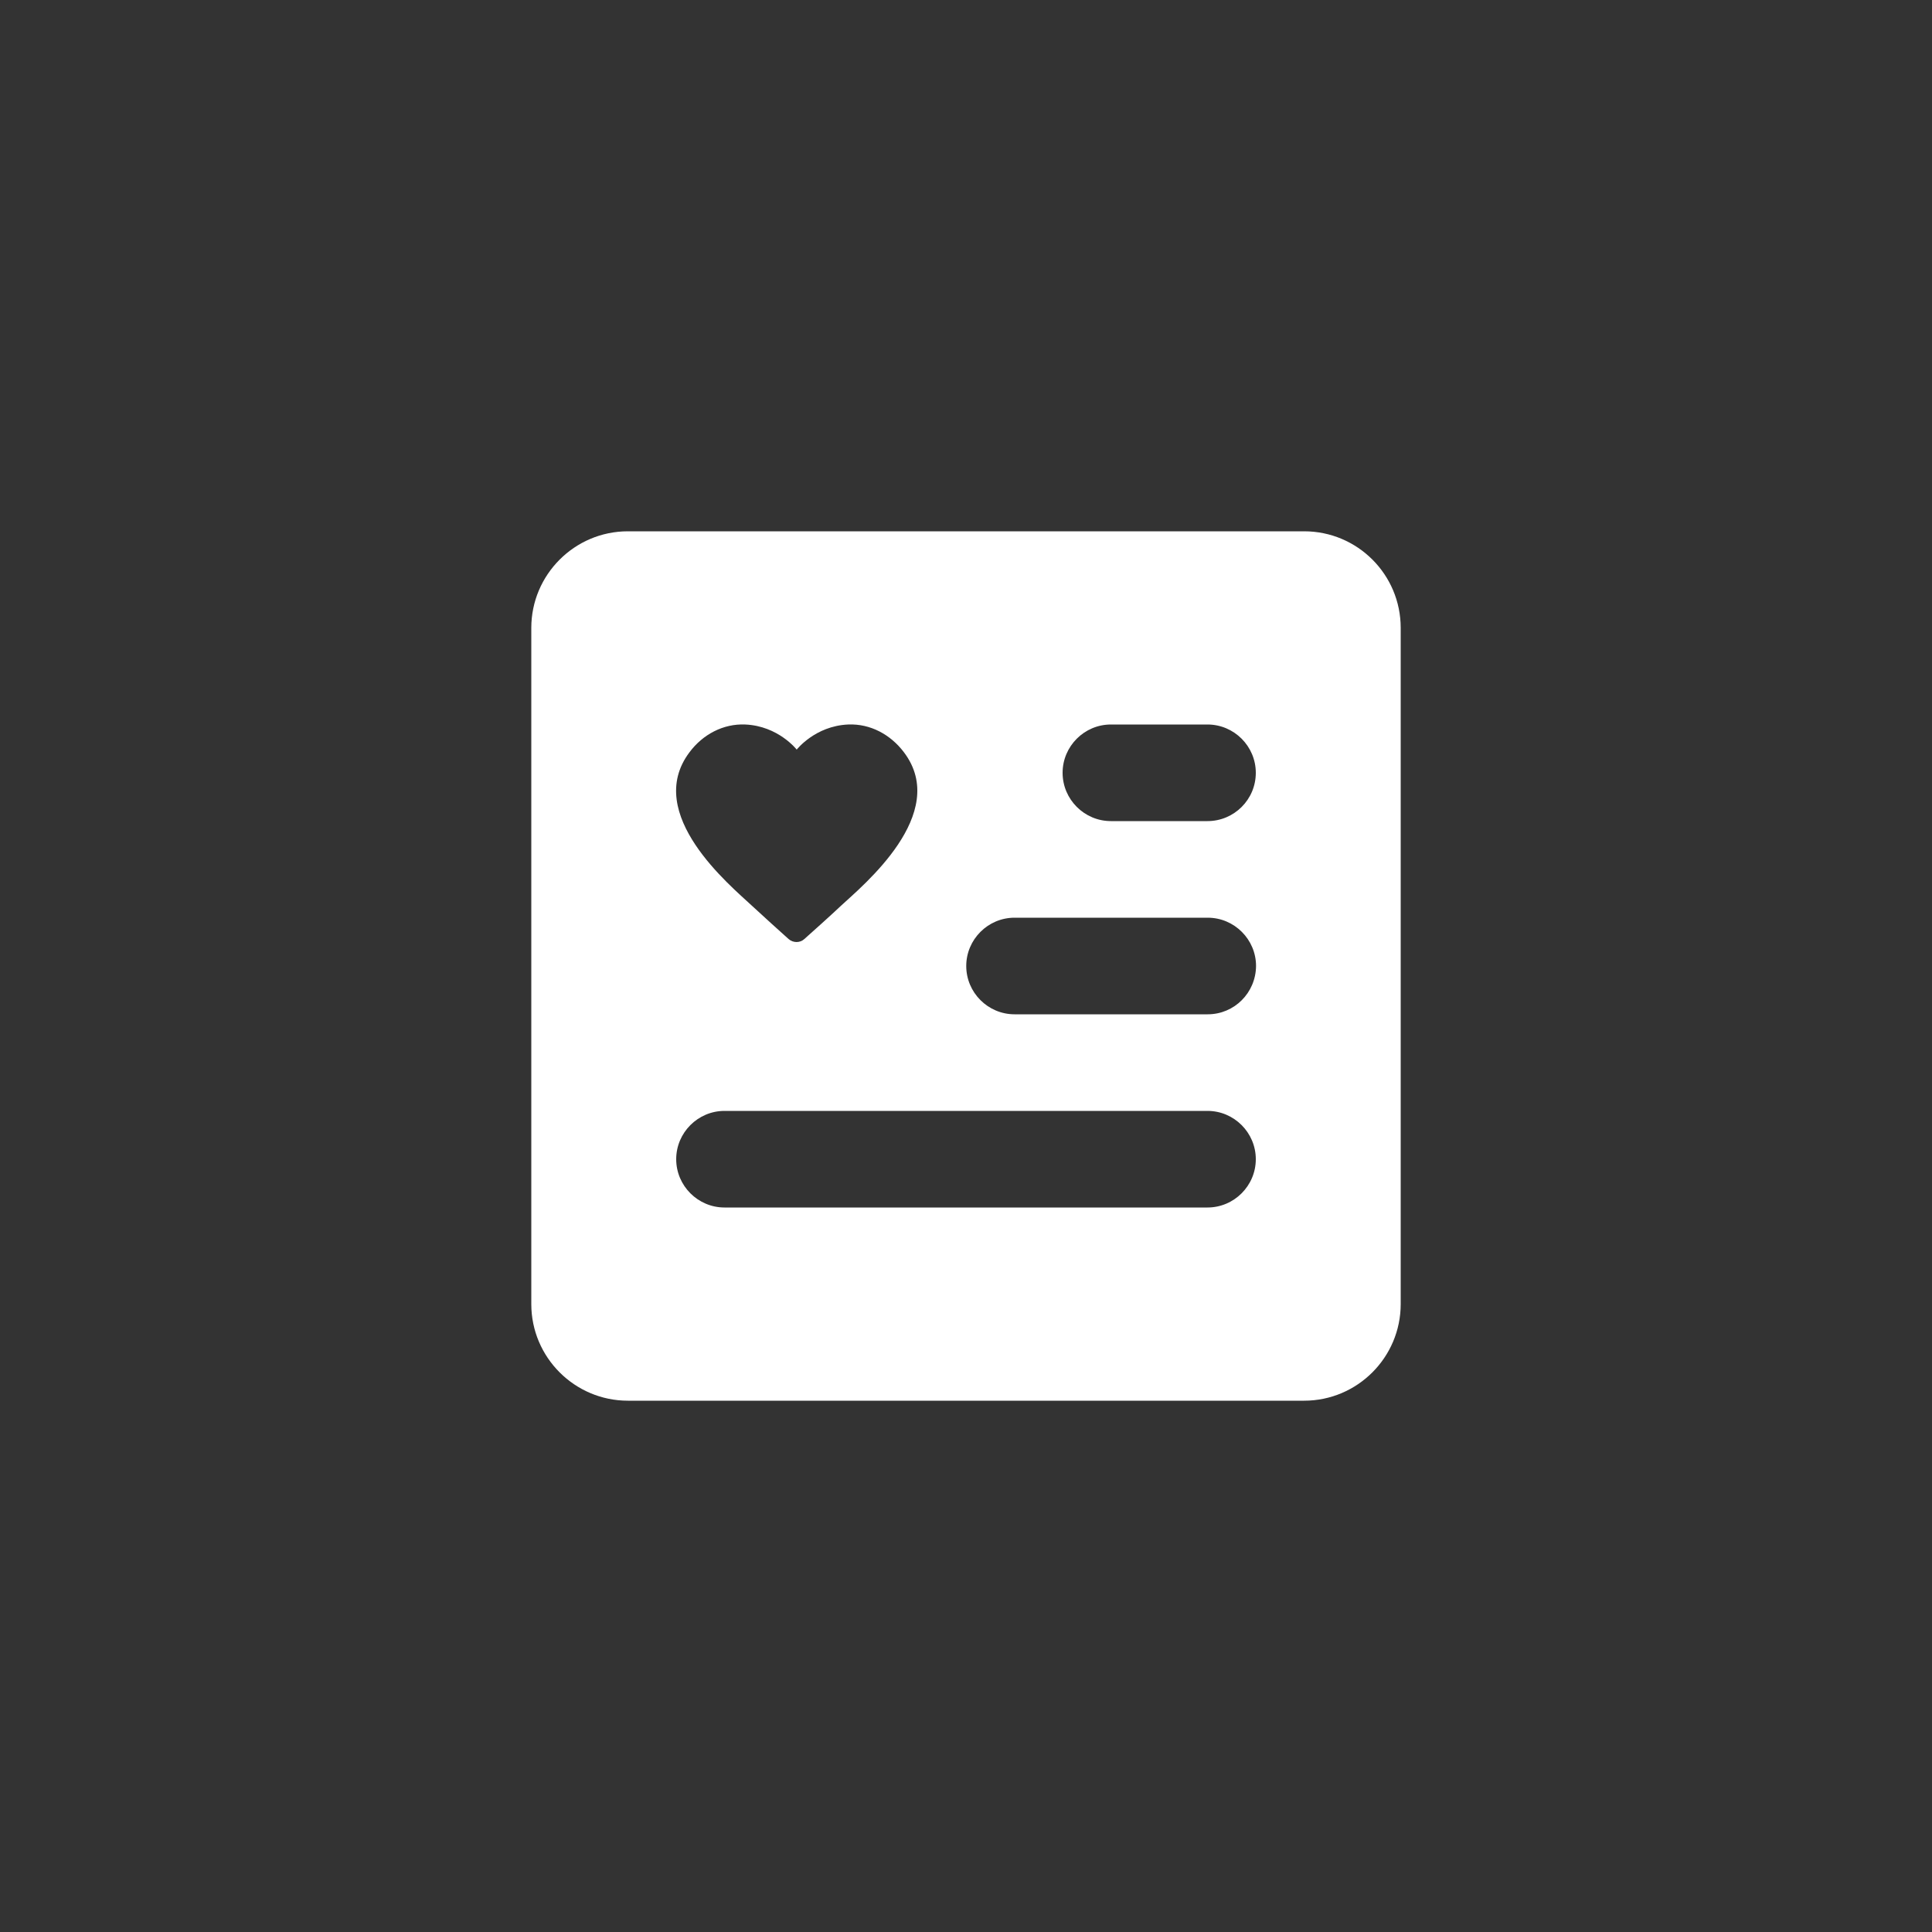 <?xml version="1.0" encoding="utf-8"?>
<!-- Generator: Adobe Illustrator 23.0.3, SVG Export Plug-In . SVG Version: 6.00 Build 0)  -->
<svg version="1.1" id="Calque_1" xmlns="http://www.w3.org/2000/svg" xmlns:xlink="http://www.w3.org/1999/xlink" x="0px" y="0px"
	 viewBox="0 0 80 80" style="enable-background:new 0 0 80 80;" xml:space="preserve">
<rect x="0" y="0" width="80" height="80" fill="#333333" stroke="none"/>
<style type="text/css">
	.st0{fill:#FFFFFF;}
</style>
<g>
	<path class="st0" d="M54,22l-28,0c-2.21,0-4,1.8-4,4v28c0,2.21,1.8,4,4,4h28c2.21,0,4-1.8,4-4V26C58,23.79,56.21,22,54,22z
		 M28.55,31.15c0.55-0.74,1.4-1.19,2.31-1.15c1.37,0.06,2.13,1.04,2.13,1.04s0.76-0.98,2.13-1.04c0.92-0.04,1.76,0.42,2.31,1.15
		c1.93,2.55-1.73,5.54-2.59,6.34c-0.51,0.48-1.15,1.05-1.53,1.39c-0.18,0.17-0.47,0.17-0.66,0c-0.38-0.34-1.01-0.91-1.53-1.39
		C30.28,36.7,26.62,33.71,28.55,31.15z M50,50H30c-1.1,0-2-0.9-2-2l0,0c0-1.1,0.9-2,2-2h20c1.1,0,2,0.9,2,2l0,0
		C52,49.1,51.1,50,50,50z M50.01,42h-8c-1.1,0-2-0.9-2-2l0,0c0-1.1,0.9-2,2-2h8c1.1,0,2,0.9,2,2l0,0C52,41.11,51.11,42,50.01,42z
		 M50,34L46,34c-1.1,0-2-0.9-2-2l0,0c0-1.1,0.9-2,2-2L50,30c1.1,0,2,0.9,2,2l0,0C52,33.11,51.1,34,50,34z"/>
</g>
</svg>

